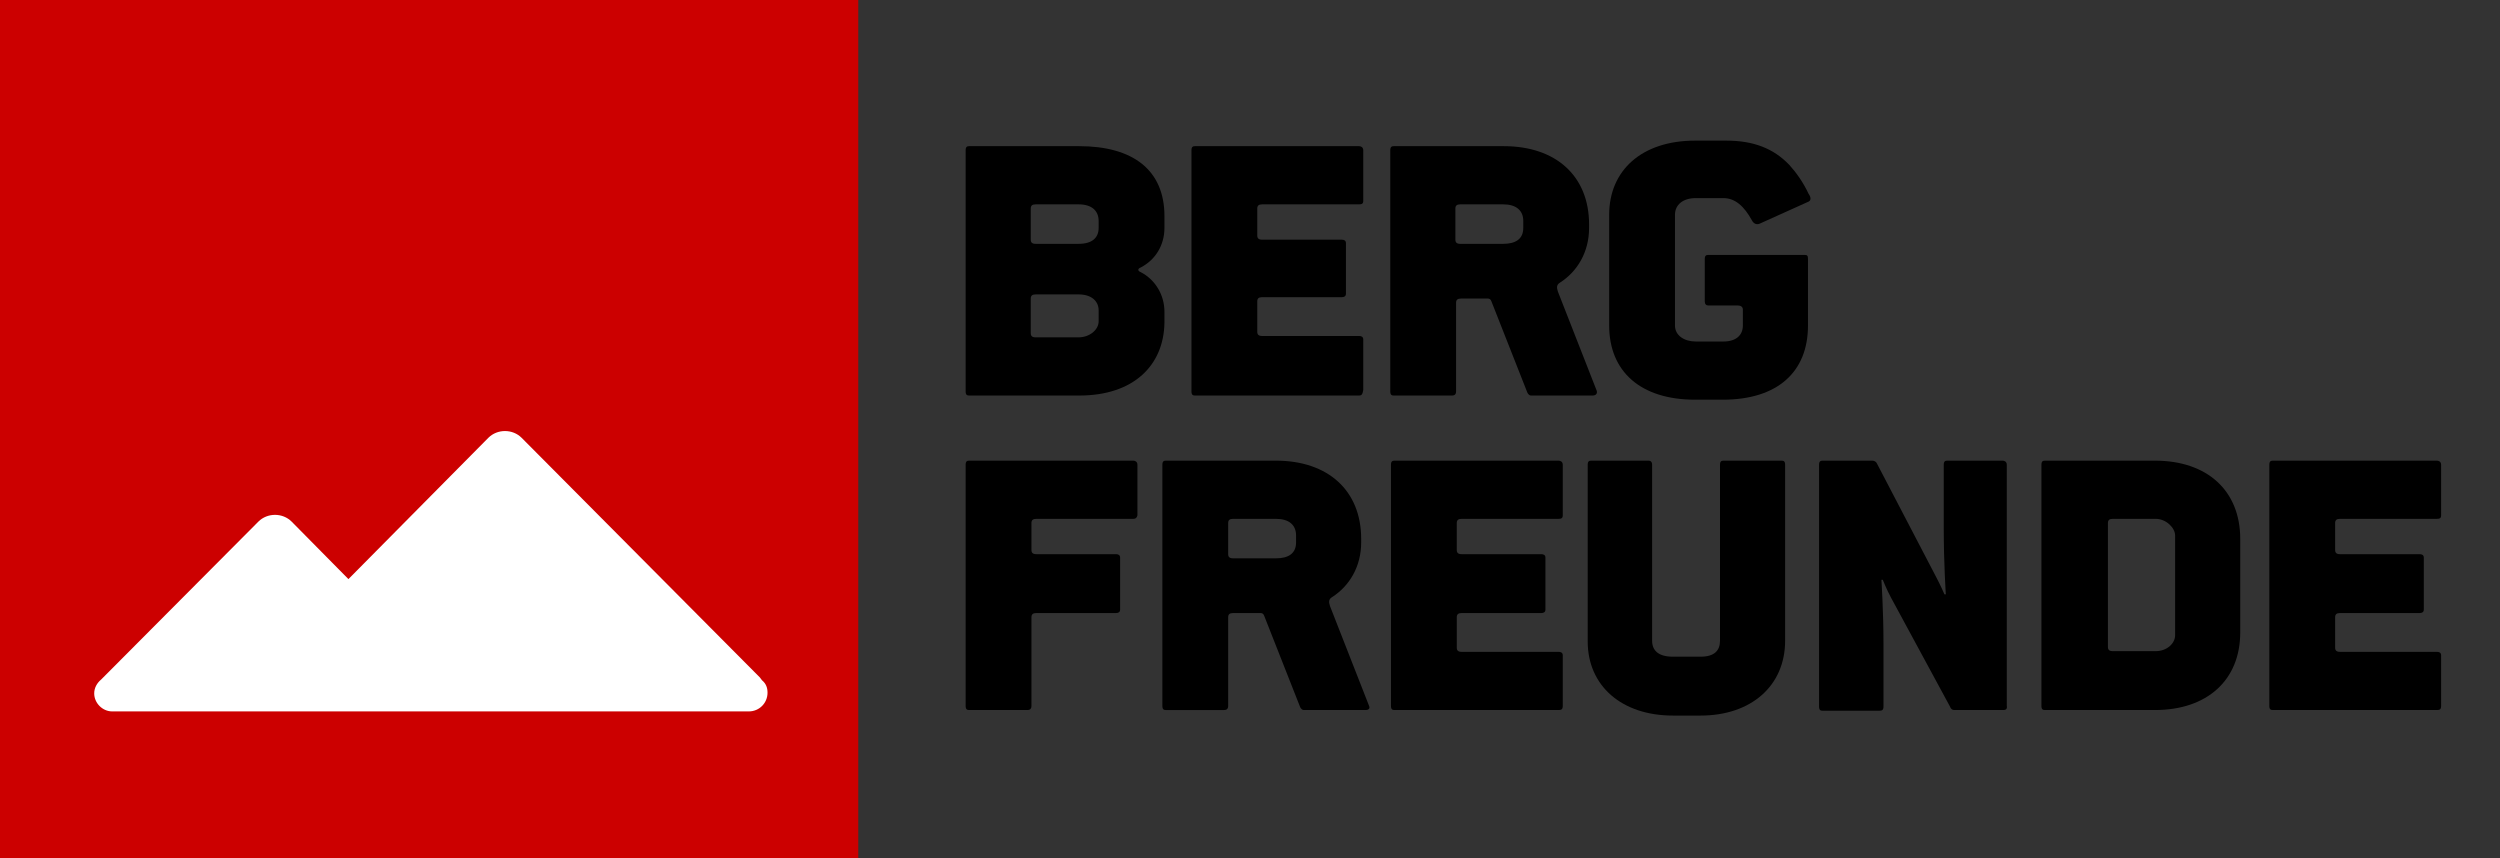 <?xml version="1.0" encoding="utf-8"?>
<!-- Generator: Adobe Illustrator 27.7.0, SVG Export Plug-In . SVG Version: 6.00 Build 0)  -->
<svg version="1.1" id="Ebene_1" xmlns="http://www.w3.org/2000/svg" xmlns:xlink="http://www.w3.org/1999/xlink" x="0px" y="0px"
	 viewBox="0 0 360.9 123.9" style="enable-background:new 0 0 360.9 123.9;" xml:space="preserve">
<rect x="0" y="0" width="360.9" height="123.9" fill="#333333" stroke="none"/>
<style type="text/css">
	.st0{fill:#CC0000;}
	.st1{fill:#FFFFFF;}
</style>
<polygon class="st0" points="0,0 123.9,0 123.9,123.9 0,123.9 "/>
<path class="st1" d="M110.8,100c0,1.5-1.2,2.7-2.7,2.7h-45H37.8H16.2c-1.4,0-2.6-1.2-2.6-2.6c0-0.8,0.4-1.5,1-2l22.7-22.8
	c1.3-1.3,3.5-1.3,4.8,0l8.2,8.3l20.2-20.4c1.3-1.3,3.5-1.3,4.8,0l34.4,34.6c0.1,0.1,0.2,0.3,0.3,0.4
	C110.6,98.7,110.8,99.3,110.8,100L110.8,100z"/>
<g>
	<path d="M155.8,57.1h-15.9c-0.3,0-0.5-0.1-0.5-0.6V21.7c0-0.5,0.2-0.6,0.5-0.6h15.9c7.7,0,12.3,3.4,12.3,10.1v1.7
		c0,2.5-1.3,4.6-3.4,5.7c-0.5,0.2-0.5,0.5,0,0.7c2.1,1.1,3.4,3.3,3.4,5.7v1.6C168,52.7,163.7,57.1,155.8,57.1z M158.6,31.9
		c0-1.4-0.9-2.4-2.9-2.4h-6.2c-0.5,0-0.7,0.2-0.7,0.6v4.5c0,0.4,0.2,0.6,0.7,0.6h6.2c2,0,2.9-0.9,2.9-2.3V31.9z M158.6,44.8
		c0-1.3-1-2.3-2.9-2.3h-6.2c-0.5,0-0.7,0.2-0.7,0.6v5c0,0.4,0.2,0.6,0.7,0.6h6.2c1.6,0,2.9-1.1,2.9-2.3V44.8z"/>
	<path d="M196.2,57.1h-23.7c-0.3,0-0.5-0.1-0.5-0.6V21.7c0-0.5,0.2-0.6,0.5-0.6h23.7c0.2,0,0.6,0.1,0.6,0.6V29
		c0,0.4-0.2,0.5-0.6,0.5h-14c-0.5,0-0.7,0.2-0.7,0.6V34c0,0.4,0.2,0.6,0.7,0.6h11.5c0.3,0,0.6,0.1,0.6,0.5v7.3
		c0,0.4-0.3,0.5-0.6,0.5h-11.5c-0.5,0-0.7,0.2-0.7,0.6v4.4c0,0.4,0.2,0.6,0.7,0.6h14c0.3,0,0.6,0.1,0.6,0.5v7.3
		C196.7,57,196.5,57.1,196.2,57.1z"/>
	<path d="M229.9,57.1H221c-0.2,0-0.4-0.2-0.5-0.4l-5.2-13.2c-0.1-0.3-0.3-0.4-0.5-0.4h-3.9c-0.5,0-0.7,0.2-0.7,0.6v12.8
		c0,0.5-0.3,0.6-0.6,0.6h-8.4c-0.3,0-0.5-0.1-0.5-0.6V21.7c0-0.5,0.2-0.6,0.5-0.6h15.9c7.5,0,12.3,4.3,12.3,11.3v0.5
		c0,3.5-1.7,6.3-4.2,7.9c-0.5,0.3-0.5,0.7-0.3,1.3l5.6,14.3C230.6,56.7,230.5,57.1,229.9,57.1z M219.9,31.9c0-1.5-1-2.4-2.9-2.4
		h-6.2c-0.5,0-0.7,0.2-0.7,0.6v4.5c0,0.4,0.2,0.6,0.7,0.6h6.2c1.8,0,2.9-0.7,2.9-2.3V31.9z"/>
	<path d="M261.1,29.1l-7.1,3.2c-0.5,0.2-0.9-0.1-1.1-0.5c-1.1-2-2.4-3.2-4.1-3.2h-4c-1.9,0-3,1-3,2.4v16c0,1.4,1.3,2.3,3,2.3h4
		c1.8,0,2.8-0.9,2.8-2.3v-2.3c0-0.4-0.3-0.6-0.7-0.6h-4.3c-0.3,0-0.5-0.2-0.5-0.6v-6.1c0-0.5,0.2-0.6,0.5-0.6h13.9
		c0.4,0,0.5,0.1,0.5,0.6V47c0,6.7-4.4,10.7-12.3,10.7h-4c-7.9,0-12.4-4.1-12.4-10.7V31c0-6.4,4.7-10.7,12.4-10.7h4.5
		c3.9,0,6.8,1.1,9.1,3.5c1,1.1,2,2.5,2.8,4.2C261.4,28.4,261.5,28.9,261.1,29.1z"/>
	<path d="M163.6,74.9h-14c-0.5,0-0.7,0.2-0.7,0.6v3.9c0,0.4,0.2,0.6,0.7,0.6h11.5c0.3,0,0.6,0.1,0.6,0.5V88c0,0.4-0.3,0.5-0.6,0.5
		h-11.5c-0.5,0-0.7,0.2-0.7,0.6v12.8c0,0.5-0.3,0.6-0.6,0.6h-8.4c-0.3,0-0.5-0.1-0.5-0.6V67.1c0-0.5,0.2-0.6,0.5-0.6h23.7
		c0.2,0,0.6,0.1,0.6,0.6v7.3C164.1,74.8,163.9,74.9,163.6,74.9z"/>
	<path d="M197.1,102.5h-8.9c-0.2,0-0.4-0.2-0.5-0.4l-5.2-13.2c-0.1-0.3-0.3-0.4-0.5-0.4h-4c-0.5,0-0.7,0.2-0.7,0.6v12.8
		c0,0.5-0.3,0.6-0.6,0.6h-8.4c-0.3,0-0.5-0.1-0.5-0.6V67.1c0-0.5,0.2-0.6,0.5-0.6h15.9c7.5,0,12.3,4.3,12.3,11.3v0.5
		c0,3.5-1.7,6.3-4.2,7.9c-0.5,0.3-0.5,0.7-0.3,1.3l5.6,14.3C197.8,102.2,197.7,102.5,197.1,102.5z M187.1,77.3c0-1.5-1-2.4-2.9-2.4
		H178c-0.5,0-0.7,0.2-0.7,0.6V80c0,0.4,0.2,0.6,0.7,0.6h6.2c1.8,0,2.9-0.7,2.9-2.3L187.1,77.3L187.1,77.3z"/>
	<path d="M225,102.5h-23.7c-0.3,0-0.5-0.1-0.5-0.6V67.1c0-0.5,0.2-0.6,0.5-0.6H225c0.2,0,0.6,0.1,0.6,0.6v7.3c0,0.4-0.2,0.5-0.6,0.5
		h-14c-0.5,0-0.7,0.2-0.7,0.6v3.9c0,0.4,0.2,0.6,0.7,0.6h11.5c0.3,0,0.6,0.1,0.6,0.5V88c0,0.4-0.3,0.5-0.6,0.5H211
		c-0.5,0-0.7,0.2-0.7,0.6v4.4c0,0.4,0.2,0.6,0.7,0.6h14c0.3,0,0.6,0.1,0.6,0.5v7.3C225.6,102.4,225.4,102.5,225,102.5z"/>
	<path d="M245.5,103.3h-4c-7.4,0-12.3-4.3-12.3-10.7V67.1c0-0.5,0.2-0.6,0.5-0.6h8.3c0.2,0,0.5,0.1,0.5,0.6v25.4
		c0,1.4,0.9,2.3,3,2.3h4c2,0,2.8-0.9,2.8-2.3V67.1c0-0.5,0.2-0.6,0.5-0.6h8.4c0.3,0,0.5,0.1,0.5,0.6v25.4
		C257.7,99,252.8,103.3,245.5,103.3z"/>
	<path d="M289.2,102.5h-7.1c-0.3,0-0.5-0.2-0.6-0.5L273,86.3c-0.7-1.3-1.2-2.6-1.2-2.6h-0.2c0,0,0.3,4.5,0.3,9.2v9.1
		c0,0.5-0.2,0.6-0.6,0.6h-8.2c-0.3,0-0.5-0.1-0.5-0.6V67.1c0-0.5,0.2-0.6,0.5-0.6h7.2c0.3,0,0.6,0.2,0.7,0.5l8.4,16.1
		c0.8,1.5,1.3,2.7,1.3,2.7h0.2c0,0-0.3-4.4-0.3-9.5v-9.2c0-0.5,0.2-0.6,0.5-0.6h8c0.2,0,0.6,0.1,0.6,0.6v34.8
		C289.8,102.4,289.5,102.5,289.2,102.5z"/>
	<path d="M311.1,102.5h-15.9c-0.3,0-0.5-0.1-0.5-0.6V67.1c0-0.5,0.2-0.6,0.5-0.6h15.9c7.5,0,12.3,4.3,12.3,11.3v13.5
		C323.4,98.2,318.6,102.5,311.1,102.5z M314,77.3c0-1.1-1.3-2.4-2.8-2.4H305c-0.5,0-0.7,0.2-0.7,0.6v17.9c0,0.4,0.2,0.6,0.7,0.6h6.2
		c1.6,0,2.8-1.1,2.8-2.3V77.3z"/>
	<path d="M351.8,102.5h-23.7c-0.3,0-0.5-0.1-0.5-0.6V67.1c0-0.5,0.2-0.6,0.5-0.6h23.7c0.2,0,0.6,0.1,0.6,0.6v7.3
		c0,0.4-0.2,0.5-0.6,0.5h-14c-0.5,0-0.7,0.2-0.7,0.6v3.9c0,0.4,0.2,0.6,0.7,0.6h11.5c0.3,0,0.6,0.1,0.6,0.5V88
		c0,0.4-0.3,0.5-0.6,0.5h-11.5c-0.5,0-0.7,0.2-0.7,0.6v4.4c0,0.4,0.2,0.6,0.7,0.6h14c0.3,0,0.6,0.1,0.6,0.5v7.3
		C352.4,102.4,352.2,102.5,351.8,102.5z"/>
</g>
</svg>
